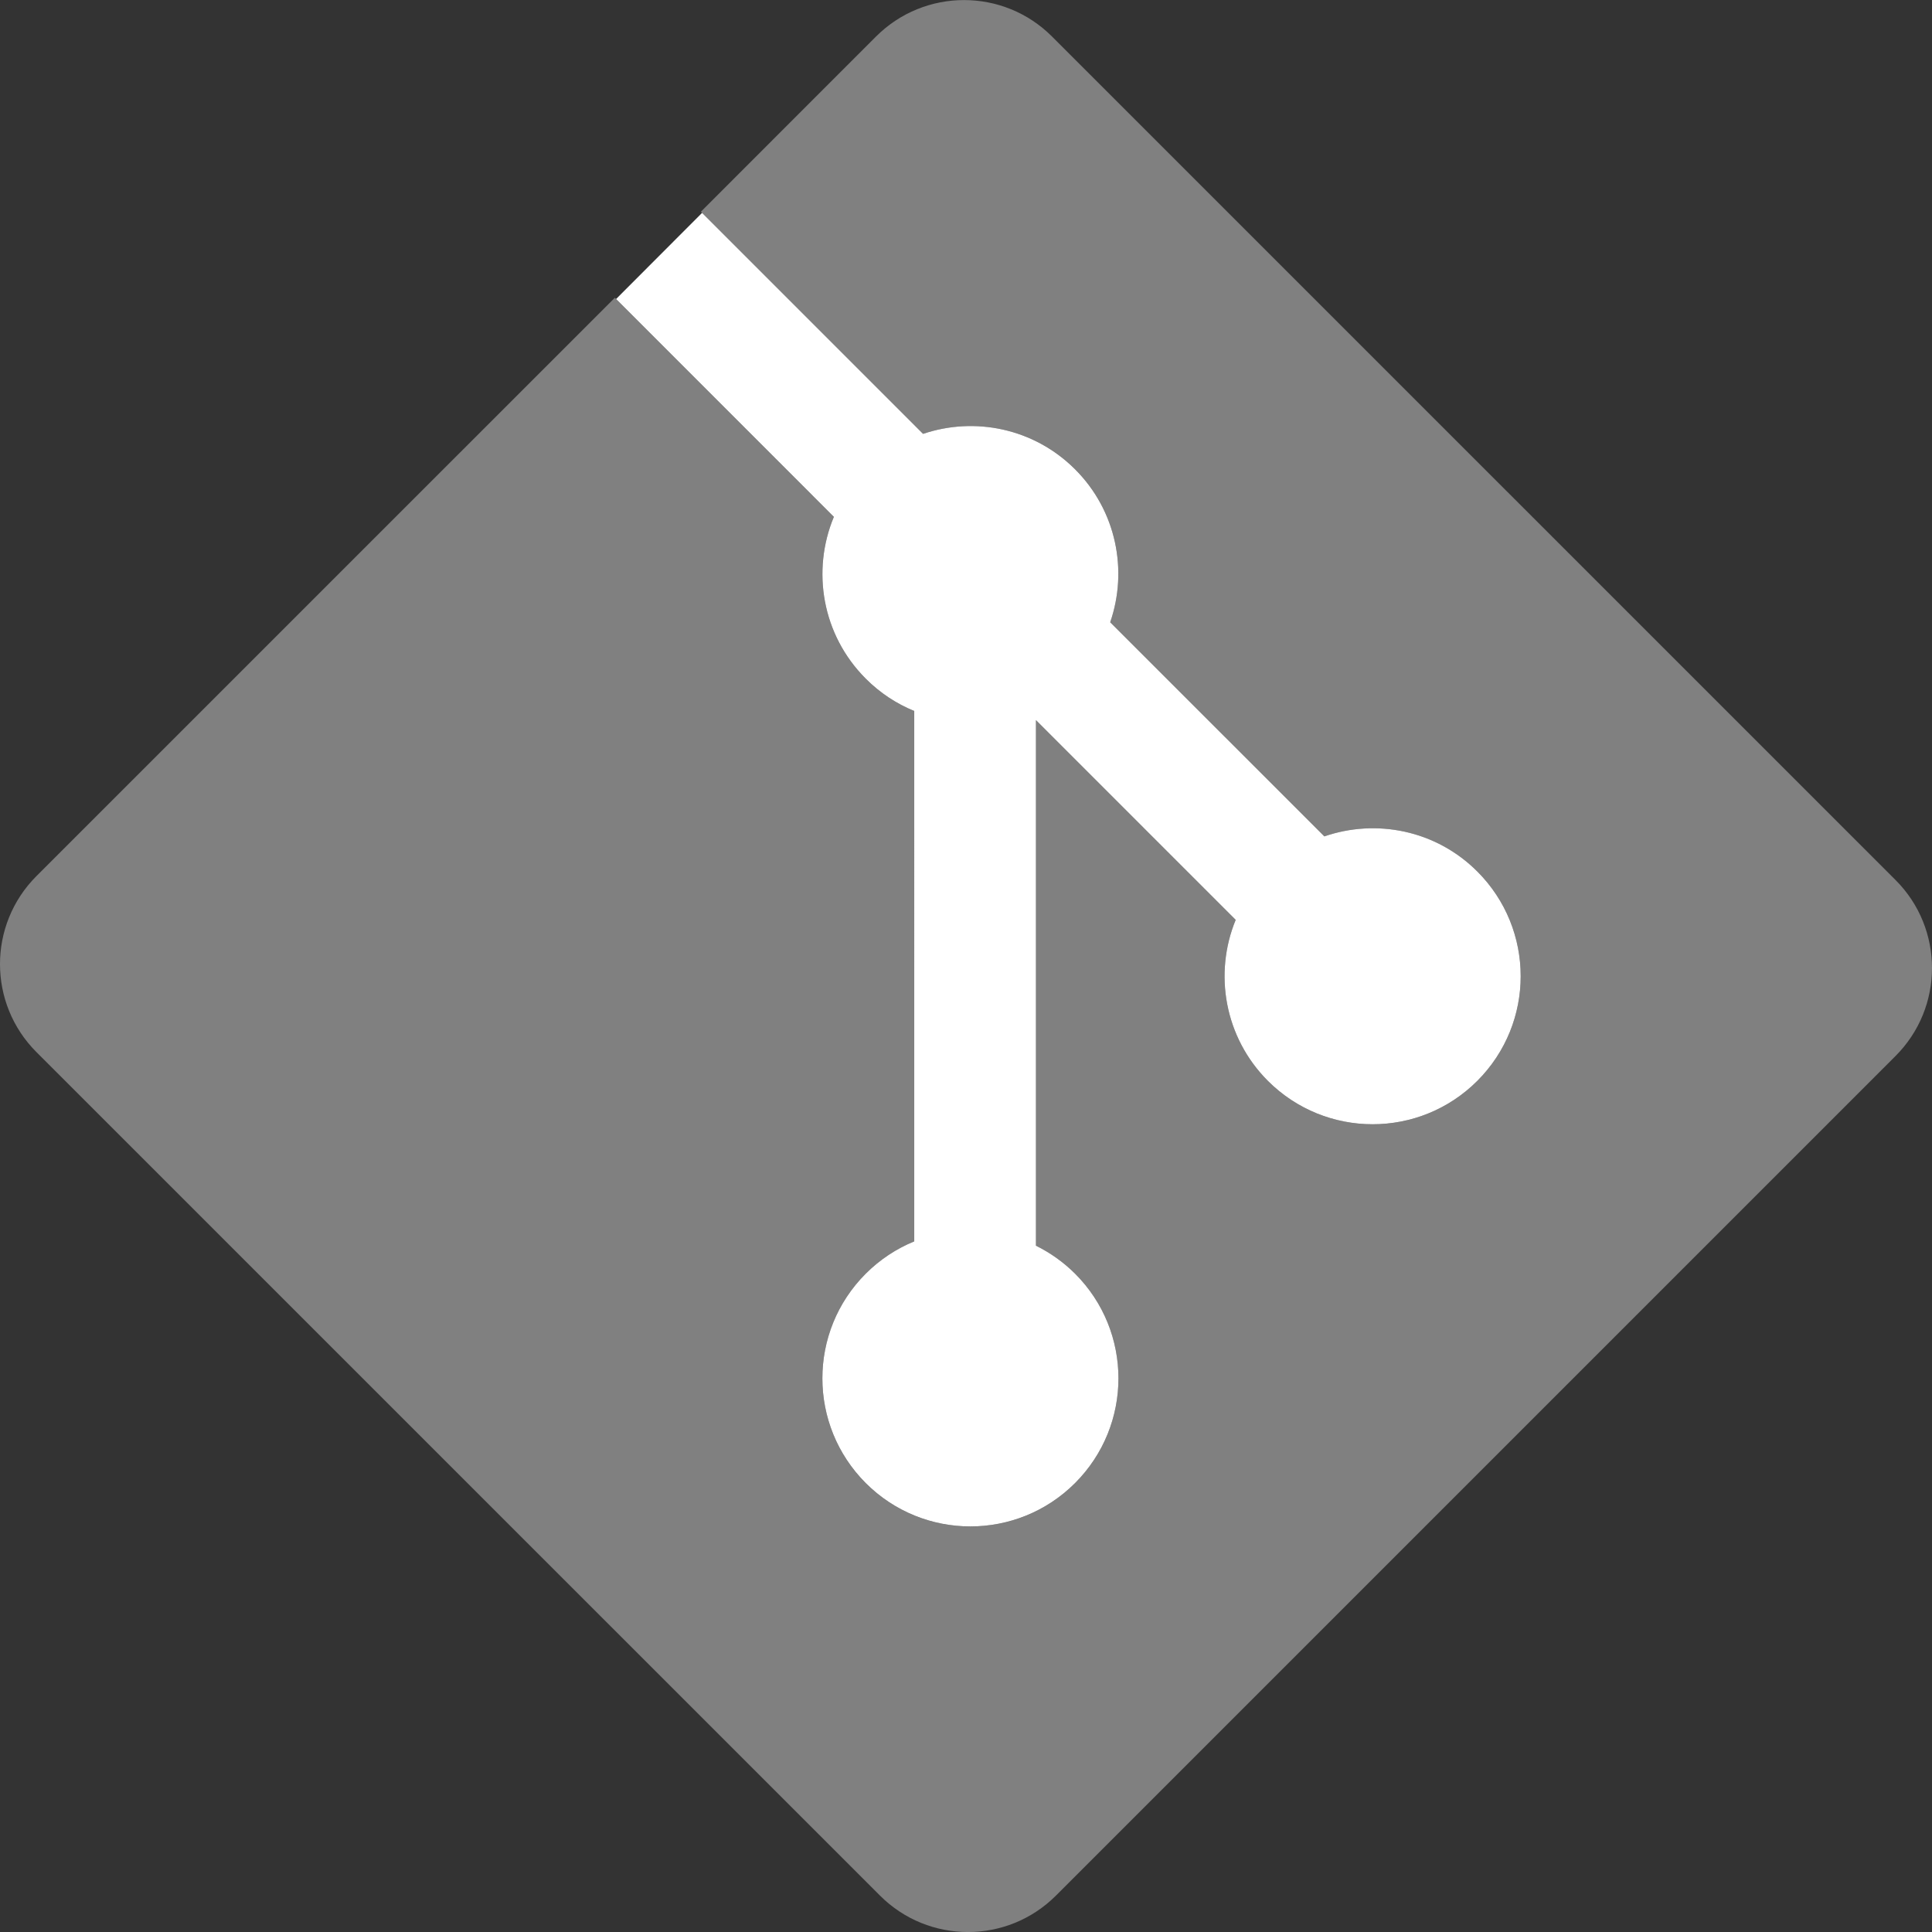 <?xml version="1.0" encoding="UTF-8" standalone="no"?>
<!-- Created with Inkscape (http://www.inkscape.org/) -->

<svg
        xmlns:dc="http://purl.org/dc/elements/1.1/"
        xmlns:cc="http://creativecommons.org/ns#"
        xmlns:rdf="http://www.w3.org/1999/02/22-rdf-syntax-ns#"
        xmlns="http://www.w3.org/2000/svg"
        xmlns:sodipodi="http://sodipodi.sourceforge.net/DTD/sodipodi-0.dtd"
        xmlns:inkscape="http://www.inkscape.org/namespaces/inkscape"
        id="svg2"
        version="1.1"
        inkscape:version="0.92.5 (0.92.5+68)"
        xml:space="preserve"
        width="114.862"
        height="114.862"
        viewBox="0 0 114.862 114.862"
        sodipodi:docname="git.svg"><rect x="0" y="0" width="114.862" height="114.862" fill="#333333" stroke="none"/><defs
     id="defs6" /><sodipodi:namedview
     pagecolor="#ffffff"
     bordercolor="#666666"
     borderopacity="1"
     objecttolerance="10"
     gridtolerance="10"
     guidetolerance="10"
     inkscape:pageopacity="0"
     inkscape:pageshadow="2"
     inkscape:window-width="1920"
     inkscape:window-height="1023"
     id="namedview4"
     showgrid="false"
     inkscape:zoom="5.5086668"
     inkscape:cx="83.940643"
     inkscape:cy="60.85176"
     inkscape:window-x="0"
     inkscape:window-y="0"
     inkscape:window-maximized="1"
     inkscape:current-layer="g10" /><g
     id="g10"
     inkscape:groupmode="layer"
     inkscape:label="ink_ext_XXXXXX"
     transform="matrix(1.25,0,0,-1.25,0,114.862)"><path
       style="fill:#808080;fill-opacity:1;fill-rule:nonzero;stroke:none;stroke-width:0.1"
       d="M 90.155,50.035 50.035,90.153 c -2.309,2.311 -6.057,2.311 -8.369,0 L 33.336,81.821 43.904,71.254 c 2.456,0.829 5.272,0.273 7.229,-1.685 1.969,-1.97 2.521,-4.81 1.67,-7.275 L 62.989,52.109 c 2.465,0.85 5.307,0.3 7.275,-1.671 2.75,-2.749 2.75,-7.206 0,-9.957 -2.752,-2.752 -7.208,-2.752 -9.961,0 -2.068,2.07 -2.58,5.11 -1.531,7.658 l -9.5,9.499 V 32.641 c 0.67,-0.332 1.303,-0.774 1.861,-1.331 2.75,-2.75 2.75,-7.206 0,-9.96 -2.75,-2.749 -7.209,-2.749 -9.957,0 -2.75,2.754 -2.75,7.21 0,9.96 0.68,0.679 1.467,1.192 2.307,1.536 v 25.228 c -0.84,0.344 -1.625,0.853 -2.307,1.537 -2.083,2.082 -2.584,5.139 -1.516,7.698 L 29.243,77.728 1.733,50.221 c -2.311,-2.313 -2.311,-6.06 0,-8.371 L 41.854,1.732 c 2.31,-2.311 6.056,-2.311 8.369,0 L 90.155,41.664 c 2.312,2.311 2.312,6.061 0,8.371"
       id="path14"
       inkscape:connector-curvature="0" /><path
       style="fill:#ffffff;fill-opacity:1;fill-rule:nonzero;stroke:none;stroke-width:0.125"
       d="m 41.74,12.656 13.139,13.139 c 3.07,-1.037 6.591,-0.339 9.037,2.107 2.461,2.462 3.151,6.013 2.088,9.094 l 12.732,12.73 c 3.081,-1.062 6.633,-0.376 9.094,2.088 3.438,3.437 3.438,9.008 0,12.447 -3.44,3.439 -9.01,3.439 -12.451,0 -2.585,-2.588 -3.225,-6.387 -1.914,-9.572 l -11.875,-11.875 v 31.246 c 0.837,0.415 1.628,0.968 2.326,1.664 3.438,3.437 3.438,9.007 0,12.449 -3.438,3.436 -9.01,3.436 -12.445,0 -3.438,-3.442 -3.438,-9.012 0,-12.449 0.85,-0.849 1.833,-1.49 2.883,-1.92 V 42.27 c -1.05,-0.43 -2.031,-1.067 -2.883,-1.922 -2.603,-2.603 -3.23,-6.423 -1.895,-9.621 L 36.629,17.777 Z"
       transform="matrix(0.8,0,0,-0.8,0,91.89)"
       id="path820"
       inkscape:connector-curvature="0" /></g></svg>